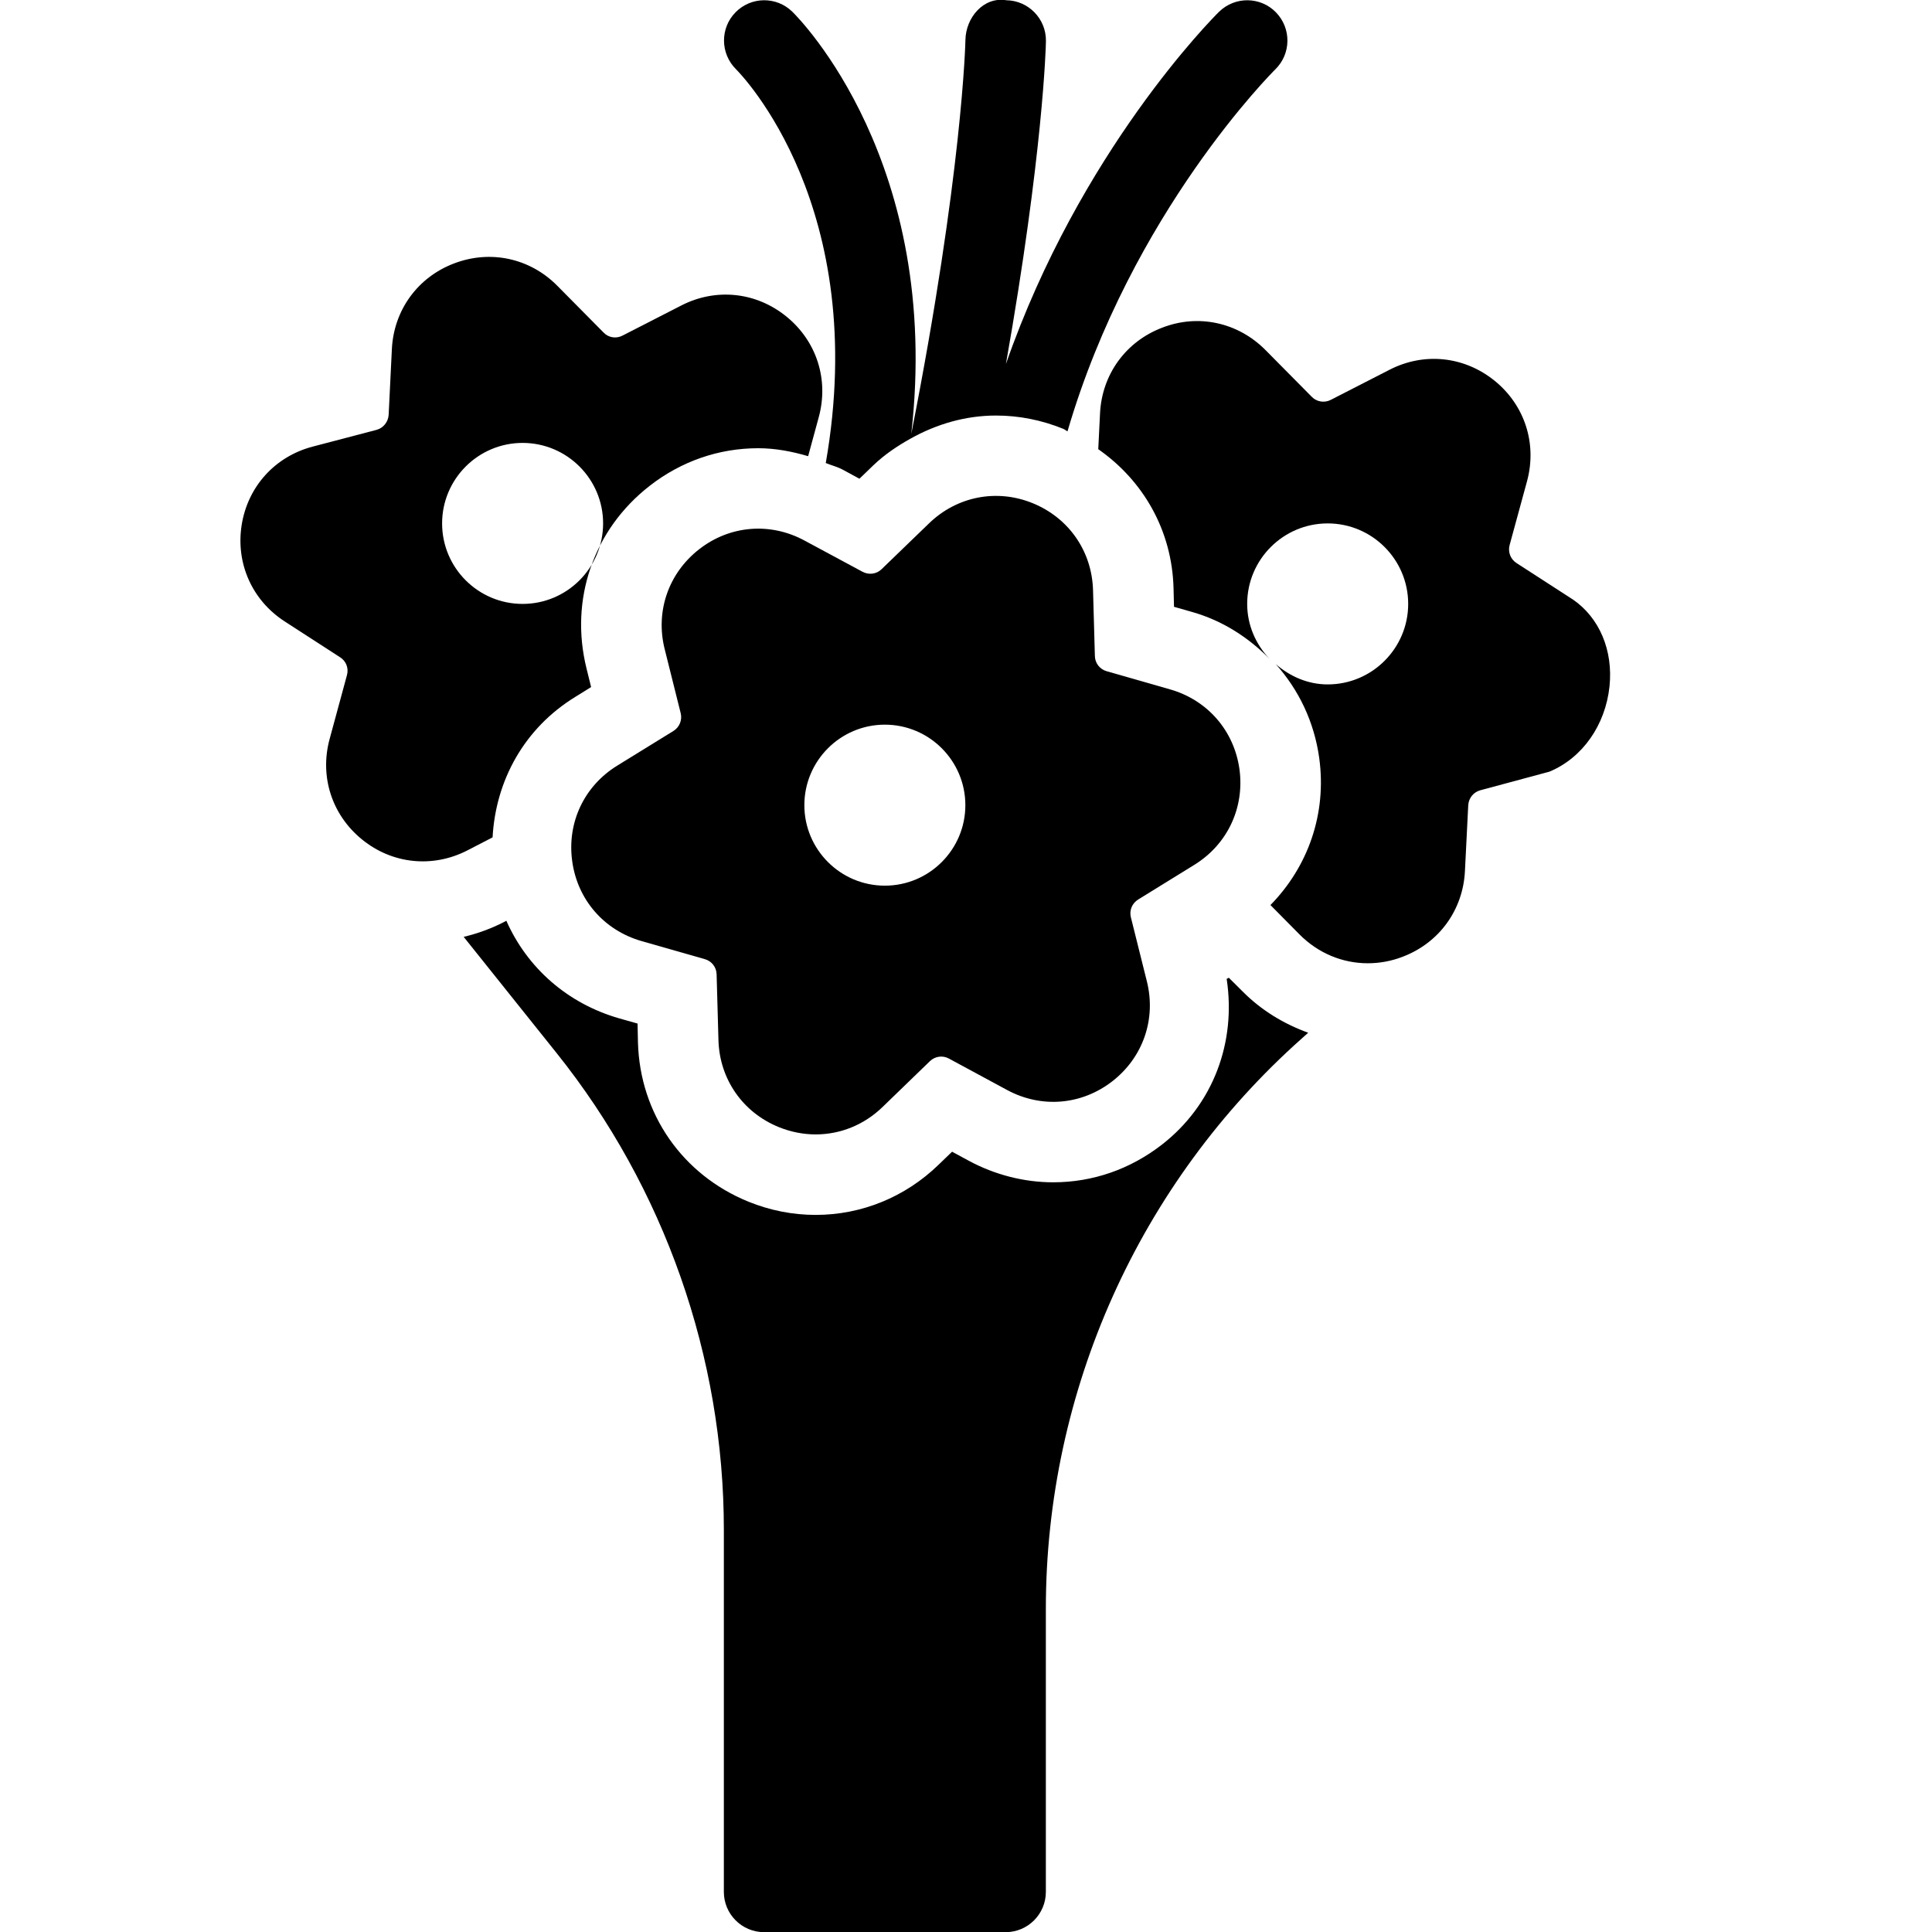 <?xml version="1.0" encoding="iso-8859-1"?>
<!-- Generator: Adobe Illustrator 19.2.1, SVG Export Plug-In . SVG Version: 6.00 Build 0)  -->
<svg version="1.1" xmlns="http://www.w3.org/2000/svg" xmlns:xlink="http://www.w3.org/1999/xlink" x="0px" y="0px"
	 viewBox="0 0 24 24" style="enable-background:new 0 0 24 24;" xml:space="preserve">
<g id="Engagement_1">
</g>
<g id="Engagement_2">
</g>
<g id="Wedding_Ring">
</g>
<g id="Church">
</g>
<g id="Church_Bells">
</g>
<g id="Wedding_Altar_1">
</g>
<g id="Wedding_Altar_2">
</g>
<g id="Bow-Tie">
</g>
<g id="Wedding_Tiara">
</g>
<g id="Wedding_Bouquet">
	<g>
		<path d="M14.837,10.743c0.411-0.254,0.625-0.709,0.56-1.188C15.33,9.076,15,8.697,14.536,8.564l-0.789-0.226
			c-0.085-0.024-0.144-0.1-0.146-0.188l-0.023-0.82c-0.014-0.483-0.301-0.896-0.749-1.079c-0.445-0.182-0.941-0.086-1.288,0.25
			l-0.59,0.57c-0.063,0.062-0.159,0.073-0.236,0.032L9.994,6.715C9.569,6.485,9.067,6.525,8.685,6.823
			C8.304,7.12,8.139,7.596,8.257,8.064L8.456,8.86c0.021,0.084-0.016,0.175-0.09,0.22L7.669,9.51
			c-0.412,0.253-0.627,0.708-0.561,1.187c0.065,0.479,0.395,0.859,0.86,0.993l0.788,0.225c0.085,0.024,0.144,0.1,0.146,0.188
			l0.023,0.82c0.014,0.482,0.301,0.896,0.749,1.078c0.15,0.061,0.306,0.091,0.459,0.091c0.304,0,0.6-0.117,0.83-0.34l0.589-0.57
			c0.064-0.062,0.16-0.074,0.236-0.032l0.722,0.39c0.428,0.231,0.927,0.188,1.309-0.109c0.381-0.297,0.545-0.772,0.428-1.24
			l-0.199-0.797c-0.021-0.085,0.015-0.173,0.091-0.22L14.837,10.743z M10.992,11.002c-0.552,0-1-0.449-1-1s0.448-1,1-1s1,0.449,1,1
			S11.544,11.002,10.992,11.002z"/>
		<path d="M6.119,10.402c0.039-0.71,0.396-1.357,1.026-1.744l0.198-0.123L7.287,8.308c-0.215-0.86,0.086-1.731,0.785-2.274
			c0.391-0.304,0.856-0.466,1.347-0.466c0.21,0,0.417,0.039,0.62,0.099l0.132-0.485c0.127-0.466-0.026-0.944-0.401-1.249
			C9.392,3.625,8.891,3.575,8.463,3.795L7.733,4.169C7.655,4.21,7.559,4.195,7.499,4.132L6.922,3.549
			C6.582,3.206,6.091,3.1,5.639,3.273c-0.451,0.172-0.747,0.58-0.771,1.063l-0.04,0.818C4.822,5.242,4.762,5.317,4.677,5.34
			L3.884,5.548C3.416,5.671,3.078,6.044,3.002,6.522C2.927,6.999,3.132,7.458,3.537,7.72l0.688,0.445
			C4.3,8.212,4.334,8.302,4.31,8.387L4.095,9.179c-0.127,0.466,0.027,0.945,0.403,1.25c0.375,0.305,0.876,0.356,1.306,0.136
			L6.119,10.402z M5.492,6.502c0-0.551,0.448-1,1-1s1,0.449,1,1s-0.448,1-1,1S5.492,7.054,5.492,6.502z"/>
		<path d="M19.539,7.447c-0.005-0.003-0.009-0.005-0.013-0.008l-0.688-0.445c-0.074-0.048-0.108-0.137-0.085-0.223l0.216-0.792
			c0.127-0.466-0.027-0.945-0.402-1.249c-0.377-0.305-0.876-0.358-1.307-0.136L16.53,4.968c-0.076,0.039-0.173,0.025-0.234-0.038
			l-0.577-0.583c-0.341-0.343-0.835-0.451-1.283-0.276c-0.451,0.172-0.747,0.58-0.771,1.063L13.643,5.58
			c0.561,0.392,0.915,1.01,0.935,1.722l0.006,0.236l0.228,0.065c0.378,0.108,0.696,0.316,0.956,0.579
			c-0.168-0.179-0.275-0.416-0.275-0.68c0-0.551,0.448-1,1-1c0.552,0,1,0.449,1,1s-0.448,1-1,1c-0.249,0-0.47-0.101-0.645-0.252
			c0.285,0.318,0.478,0.717,0.54,1.167c0.095,0.692-0.139,1.349-0.606,1.826l0.361,0.365c0.232,0.234,0.535,0.358,0.848,0.358
			c0.146,0,0.293-0.026,0.436-0.082c0.451-0.172,0.747-0.58,0.771-1.063l0.041-0.818c0.005-0.088,0.065-0.163,0.15-0.186
			l0.858-0.231c0.41-0.17,0.696-0.577,0.747-1.06C20.04,8.08,19.87,7.675,19.539,7.447z"/>
		<path d="M15.265,12.146l-0.027,0.014c0.12,0.786-0.165,1.561-0.804,2.059c-0.396,0.307-0.861,0.468-1.351,0.468
			c-0.361,0-0.725-0.093-1.049-0.268l-0.207-0.112l-0.169,0.163c-0.414,0.401-0.956,0.622-1.525,0.622
			c-0.285,0-0.566-0.055-0.835-0.164c-0.821-0.334-1.348-1.091-1.373-1.977L7.92,12.715l-0.226-0.064
			c-0.644-0.184-1.145-0.628-1.404-1.213L6.26,11.454c-0.159,0.082-0.328,0.143-0.5,0.184l1.154,1.443
			c1.34,1.674,2.078,3.778,2.078,5.922v4.499c0,0.276,0.224,0.5,0.5,0.5h3c0.276,0,0.5-0.224,0.5-0.5v-3.518
			c0-2.706,1.16-5.289,3.182-7.086l0.077-0.069c-0.303-0.11-0.584-0.279-0.819-0.517L15.265,12.146z"/>
		<path d="M10.258,5.752c0.07,0.029,0.144,0.046,0.212,0.083l0.206,0.112l0.17-0.164c0.141-0.136,0.301-0.243,0.468-0.336
			c0.323-0.18,0.682-0.285,1.059-0.285c0.286,0,0.566,0.056,0.835,0.165c0.019,0.008,0.034,0.022,0.053,0.031
			c0.795-2.721,2.562-4.477,2.582-4.497c0.197-0.193,0.2-0.509,0.008-0.707c-0.192-0.198-0.509-0.201-0.706-0.009
			c-0.085,0.083-1.729,1.737-2.649,4.377c0.459-2.598,0.497-3.943,0.497-4.012c0.004-0.276-0.217-0.503-0.492-0.507
			c-0.283-0.047-0.503,0.216-0.508,0.492c0,0.019-0.037,1.667-0.673,4.897c0.384-3.369-1.389-5.161-1.478-5.247
			C9.645-0.047,9.33-0.044,9.137,0.153c-0.193,0.196-0.19,0.512,0.005,0.706C9.218,0.935,10.813,2.579,10.258,5.752z"/>
	</g>
</g>
<g id="Wedding_Decoration_1">
</g>
<g id="Wedding_Decoration_2">
</g>
<g id="Wedding_Way_Sign">
</g>
<g id="Wedding_Date">
</g>
<g id="Wedding_Invitation">
</g>
<g id="Wedding_Invitation_2">
</g>
<g id="Bride">
</g>
<g id="Groom">
</g>
<g id="Mariage_Couple">
</g>
<g id="Wedding_Planner_Book">
</g>
<g id="Wedding_Cake_1">
</g>
<g id="Wedding_Cake_2">
</g>
<g id="Wedding_Cake_3">
</g>
<g id="Cake_Slice">
</g>
<g id="Marriage_Settlement">
</g>
<g id="Glass_Decoration">
</g>
<g id="Cutlery_Decoration">
</g>
<g id="Celebration_Glasses">
</g>
<g id="Wedding_Photo">
</g>
<g id="Wedding_Present_1">
</g>
<g id="Wedding_Present_2">
</g>
<g id="Wedding_Bouquet_2">
</g>
<g id="Hands_with_rings">
</g>
<g id="Wedding_Car">
</g>
<g id="Wedding_music">
</g>
<g id="wedding_party">
</g>
<g id="Confetti_1">
</g>
<g id="Confetti_2">
</g>
</svg>
